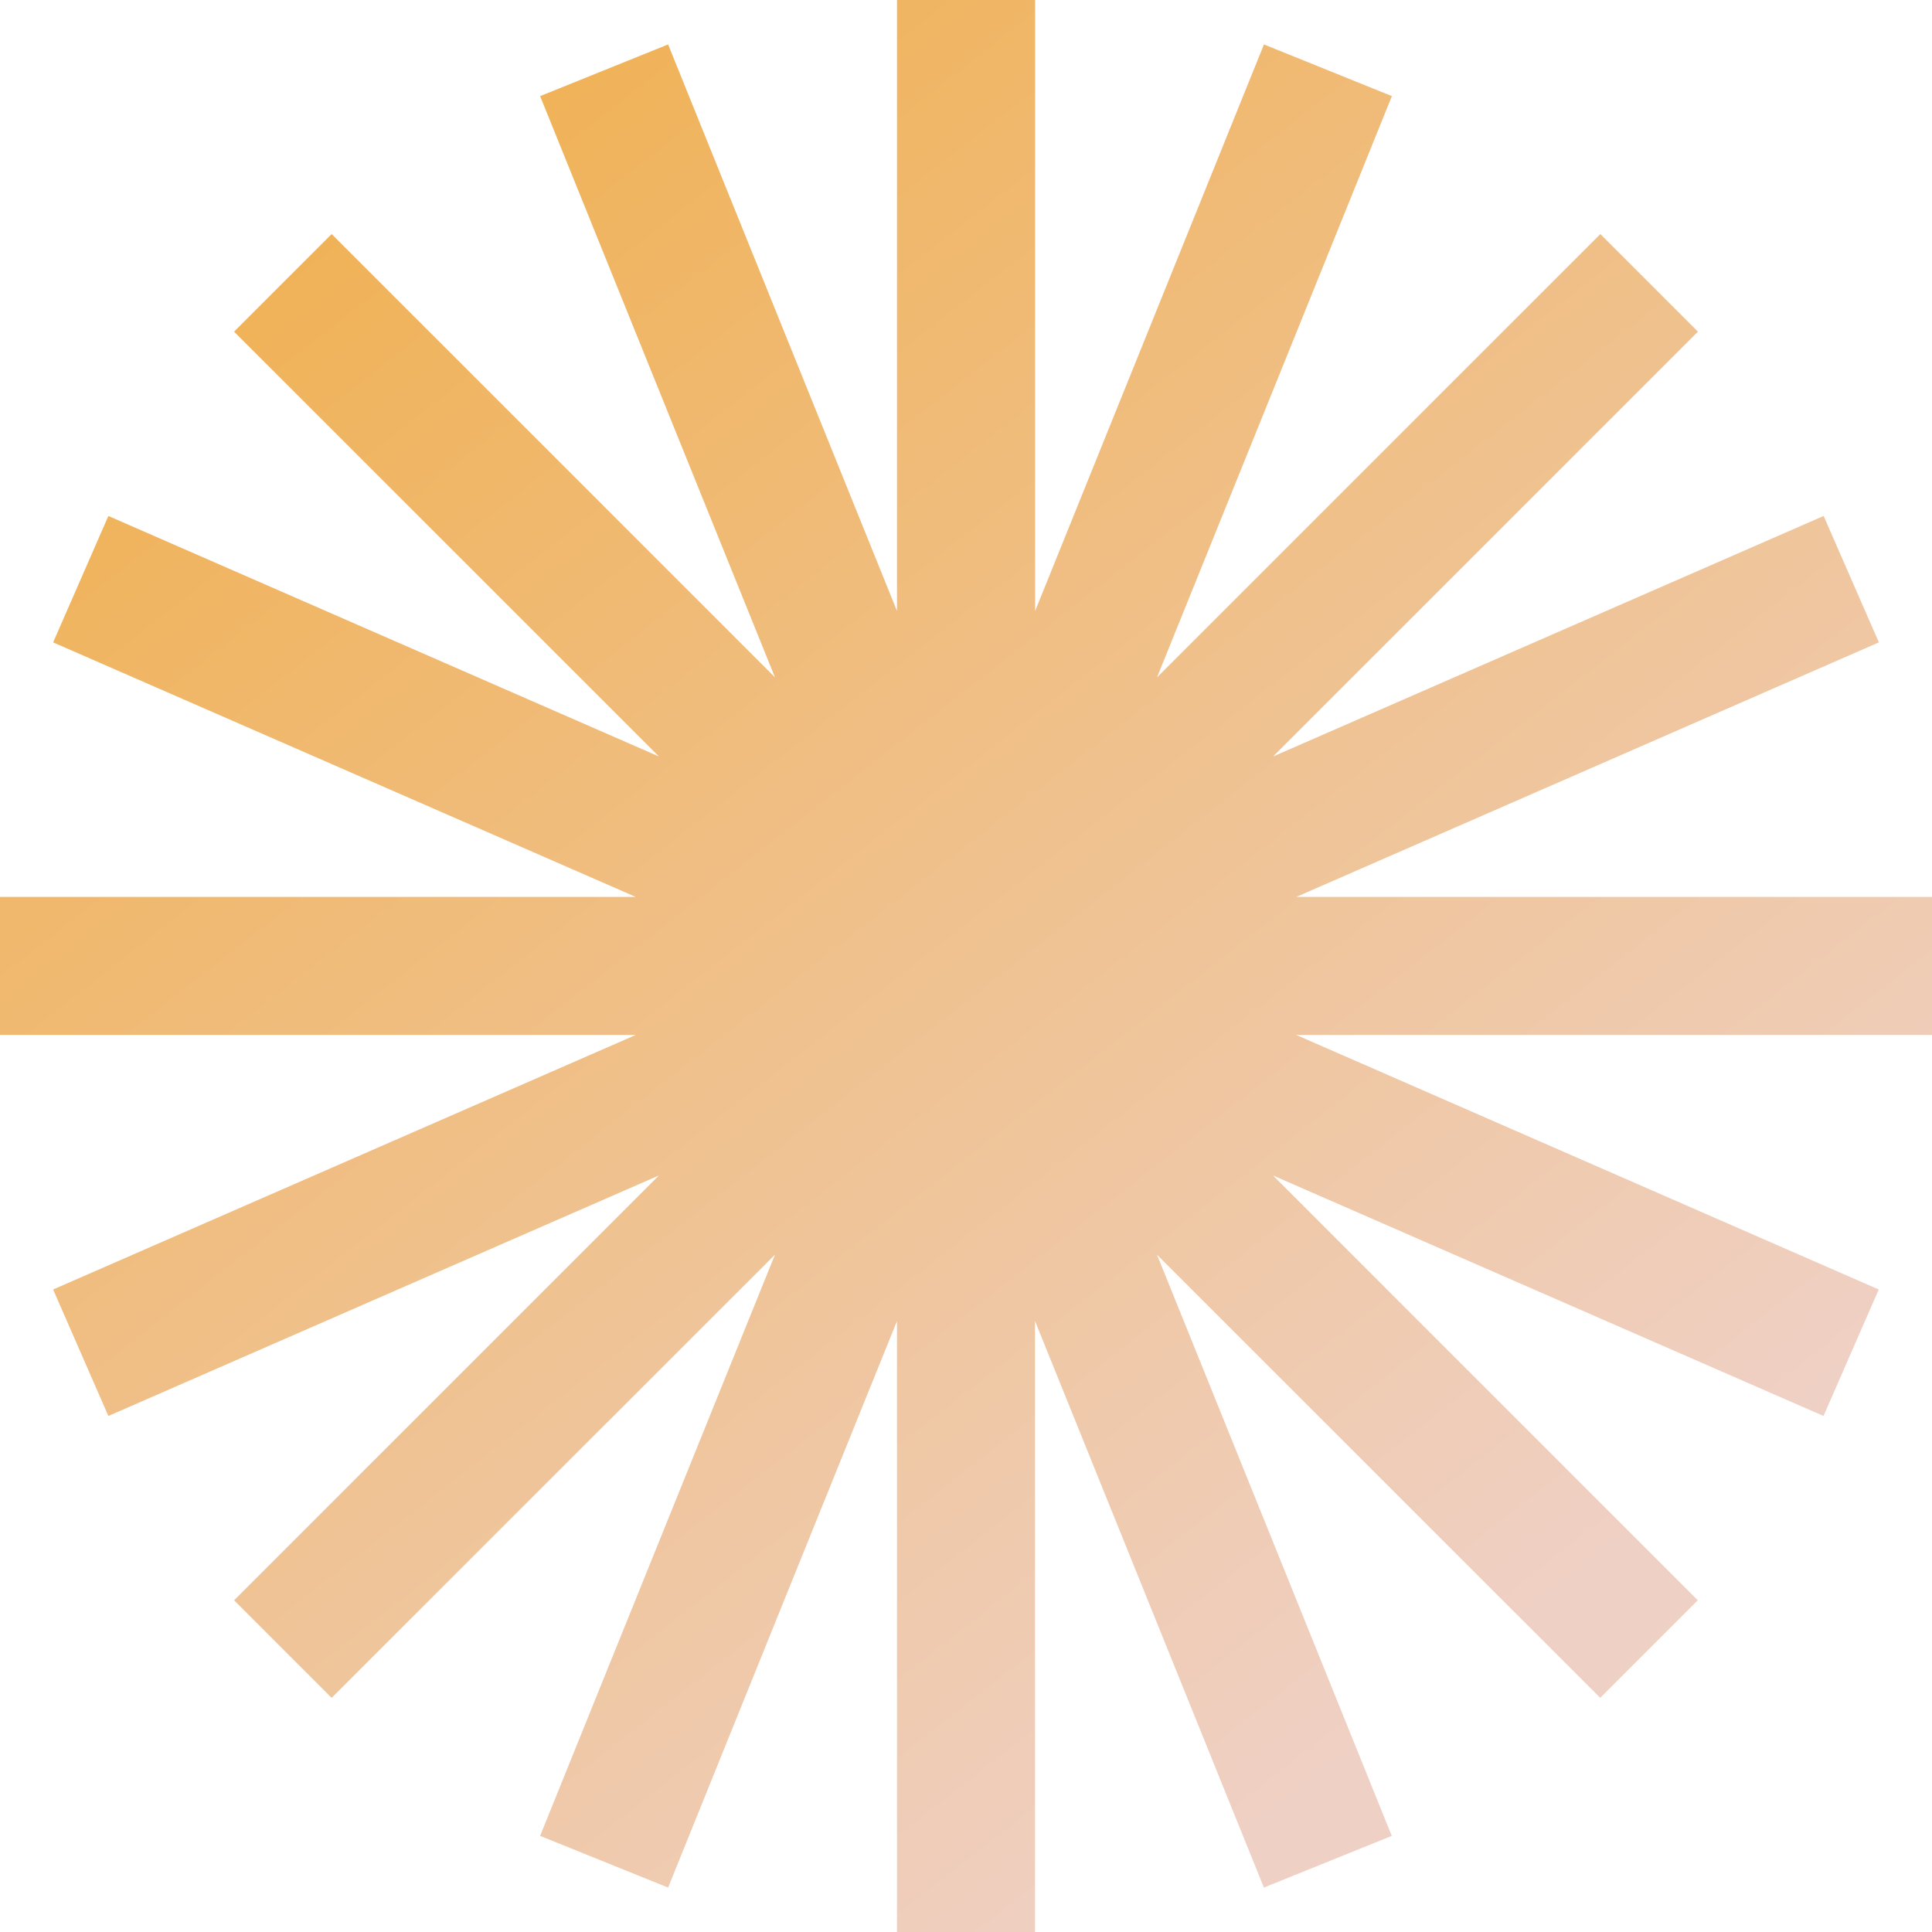 <svg width="32" height="32" viewBox="0 0 32 32" fill="none" xmlns="http://www.w3.org/2000/svg">
<path d="M17.143 0H14.857V10.12L11.066 0.736L8.946 1.592L12.836 11.219L5.493 3.877L3.877 5.493L10.914 12.53L1.795 8.546L0.88 10.64L10.53 14.856H0V17.142H10.53L0.88 21.358L1.795 23.453L10.914 19.469L3.877 26.506L5.493 28.122L12.836 20.781L8.946 30.408L11.066 31.264L14.857 21.88V32H17.143V21.88L20.934 31.264L23.052 30.408L19.163 20.781L26.505 28.122L28.121 26.506L21.084 19.469L30.203 23.453L31.118 21.358L21.47 17.142H32V14.856H21.47L31.12 10.64L30.205 8.546L21.086 12.53L28.123 5.493L26.507 3.877L19.164 11.219L23.054 1.592L20.935 0.736L17.145 10.12V0H17.143Z" fill="url(#paint0_linear_8326_404)"/>
<defs>
<linearGradient id="paint0_linear_8326_404" x1="5.339" y1="2.306" x2="24.78" y2="27.187" gradientUnits="userSpaceOnUse">
<stop stop-color="#F0B153"/>
<stop offset="1" stop-color="#EFD0C4"/>
</linearGradient>
</defs>
</svg>
